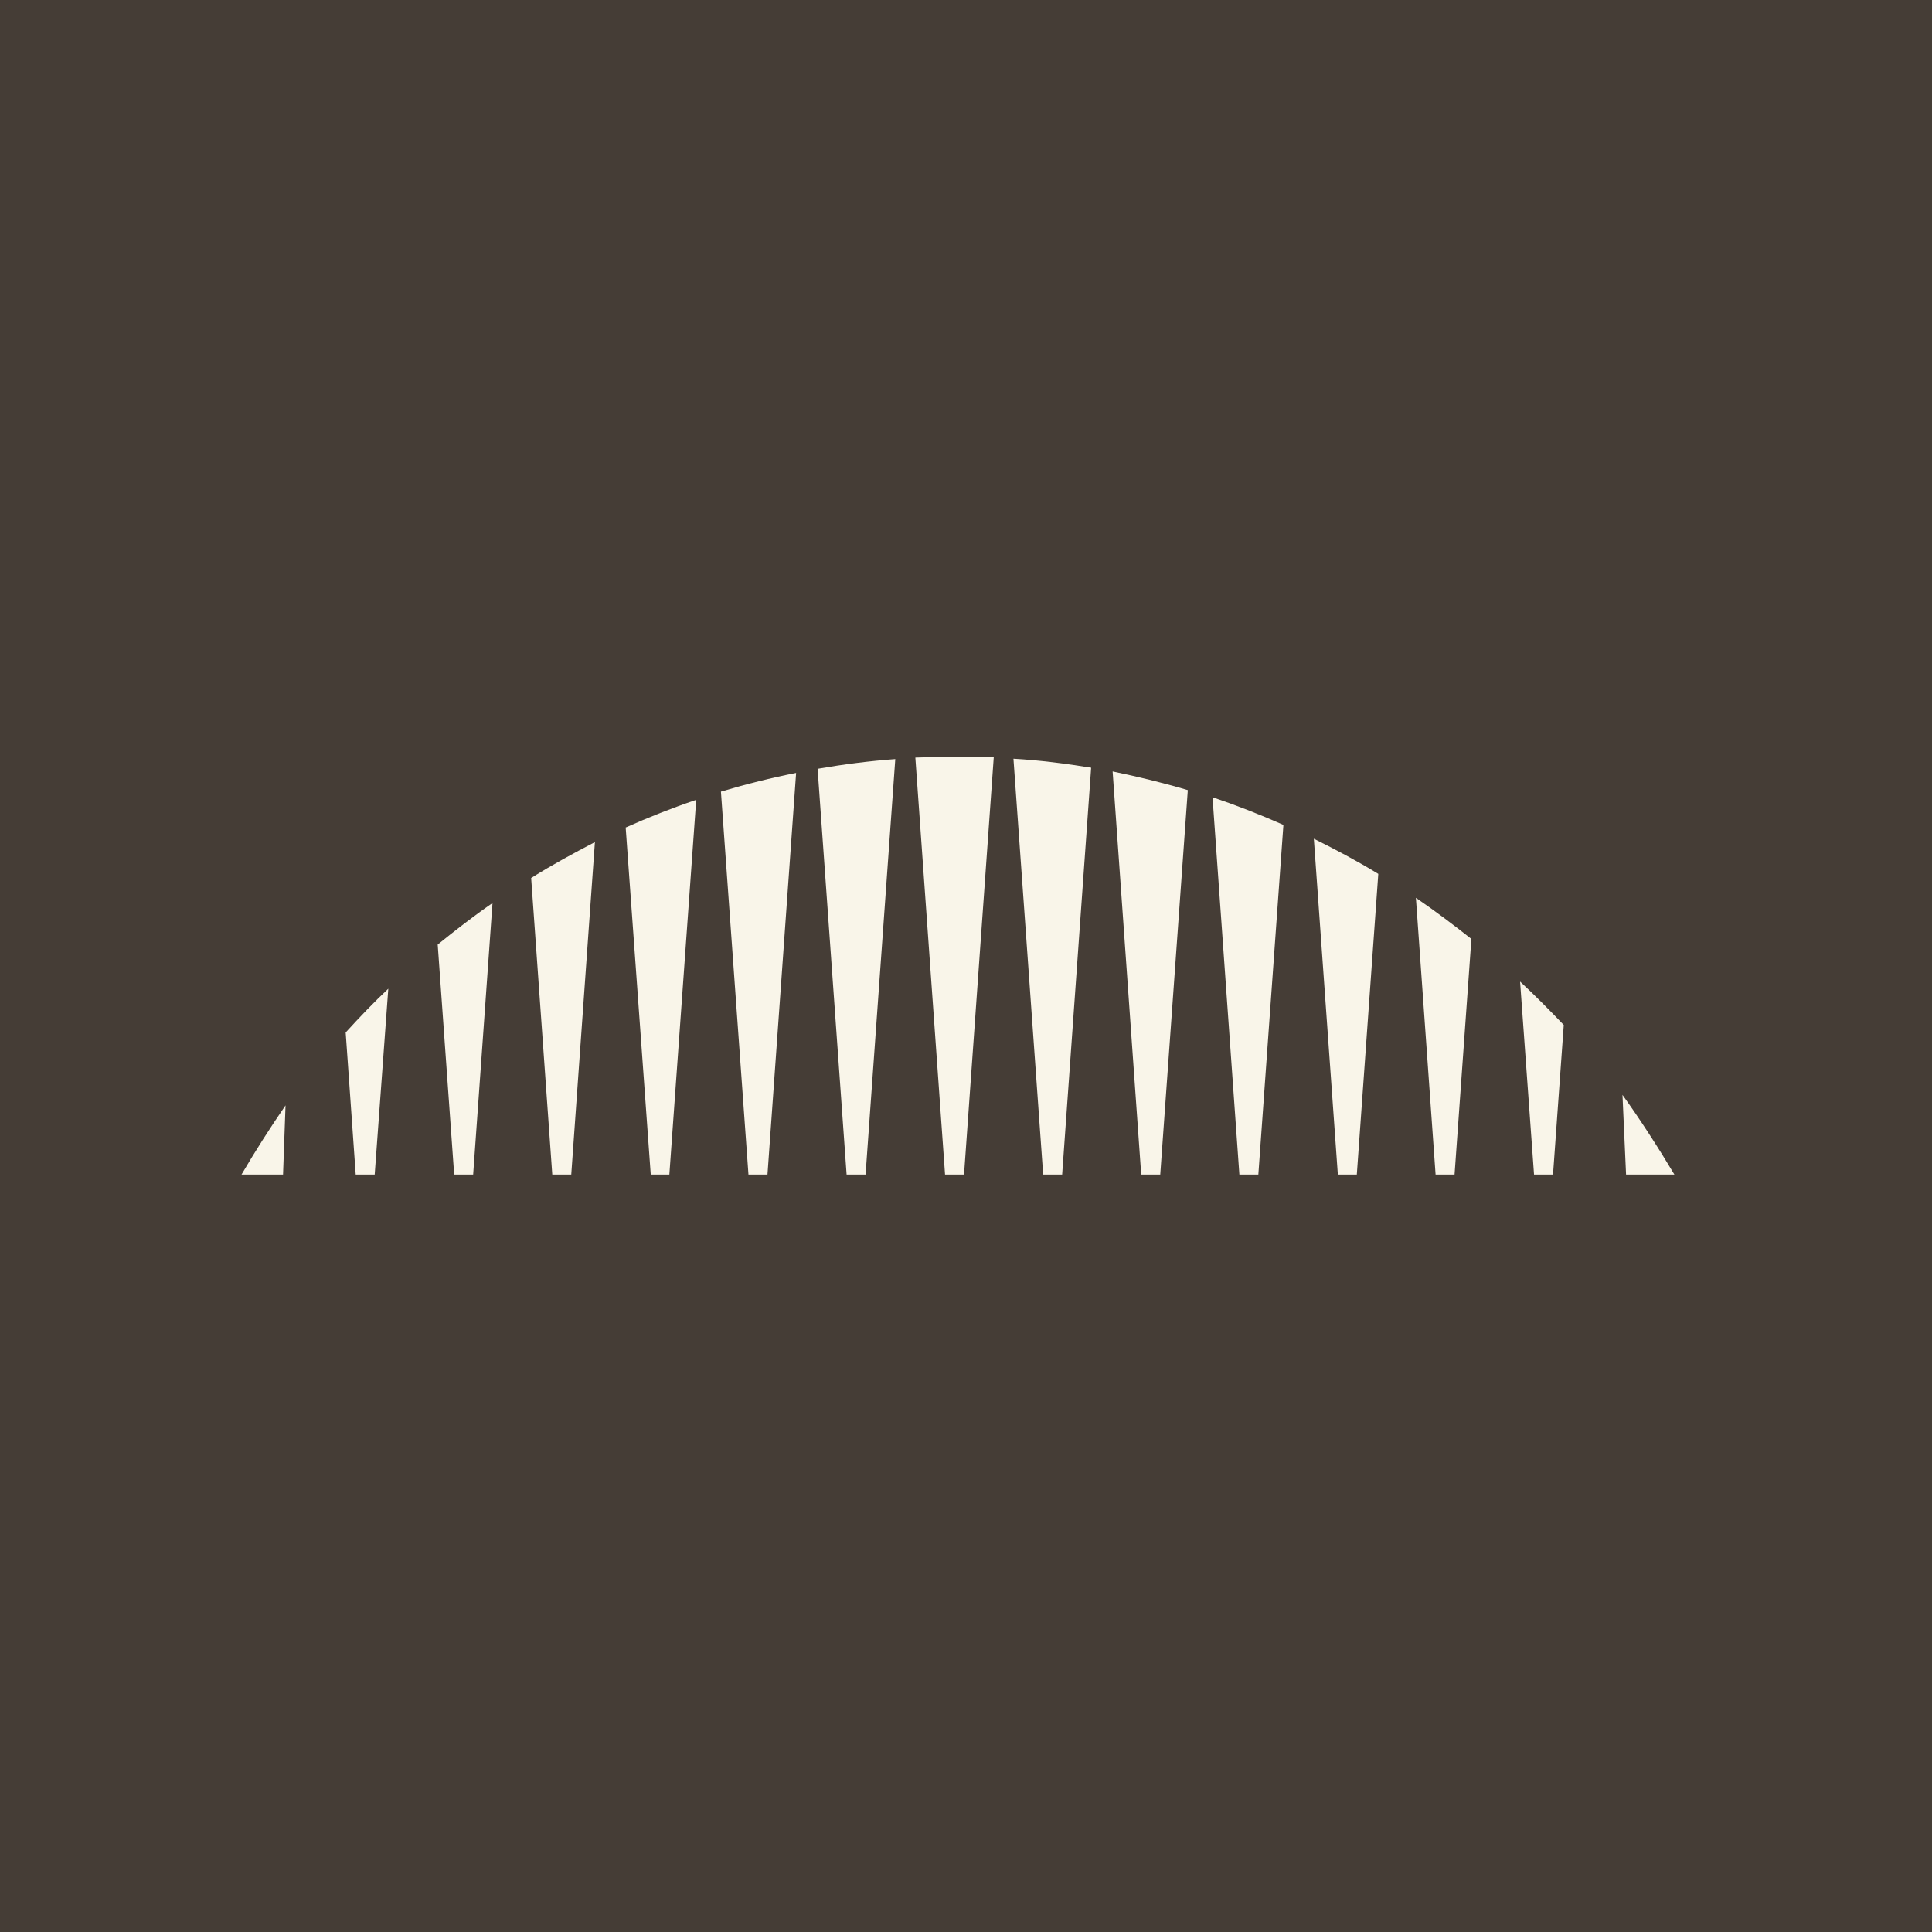 <svg width="120" height="120" viewBox="0 0 120 120" fill="none" xmlns="http://www.w3.org/2000/svg">
<rect width="120" height="120" fill="#453D36"/>
<path d="M78.158 72.954H76.98L75.312 49.518C76.757 50.005 78.247 50.586 79.715 51.236L78.158 72.954Z" fill="#F9F5E9"/>
<path d="M72.065 72.954H70.886V73L69.107 47.915C70.664 48.24 72.221 48.612 73.777 49.076L72.065 72.954Z" fill="#F9F5E9"/>
<path d="M65.972 72.954H64.793L62.947 47.125C64.57 47.218 66.194 47.427 67.773 47.683L65.972 72.954Z" fill="#F9F5E9"/>
<path d="M53.762 72.954H52.584L50.782 47.752C52.384 47.474 54.007 47.265 55.608 47.148L53.762 72.954Z" fill="#F9F5E9"/>
<path d="M29.389 72.954H28.21L27.187 58.669C28.277 57.786 29.411 56.904 30.59 56.091L29.389 72.954Z" fill="#F9F5E9"/>
<path d="M41.575 72.954H40.419L38.862 51.399C40.263 50.772 41.731 50.191 43.243 49.68L41.575 72.954Z" fill="#F9F5E9"/>
<path d="M35.482 72.954H34.303L32.991 54.535C34.281 53.722 35.615 53.002 36.95 52.305L35.482 72.954Z" fill="#F9F5E9"/>
<path d="M47.669 72.954H46.49V72.977L44.778 49.169C46.335 48.705 47.913 48.31 49.448 48.008L47.669 72.954Z" fill="#F9F5E9"/>
<path d="M84.274 72.954H83.096L81.605 52.096C82.962 52.769 84.319 53.489 85.608 54.279L84.274 72.954Z" fill="#F9F5E9"/>
<path d="M58.699 72.954L56.854 47.056H56.831C58.722 46.986 59.922 46.986 61.724 47.032L59.878 72.954H58.699Z" fill="#F9F5E9"/>
<path d="M23.273 72.954H22.094L21.471 64.127C22.339 63.175 23.228 62.246 24.118 61.41L23.273 72.954Z" fill="#F9F5E9"/>
<path d="M96.461 72.954H95.282L94.415 60.968C95.371 61.851 96.283 62.78 97.128 63.663L96.461 72.954Z" fill="#F9F5E9"/>
<path d="M91.391 58.321L90.345 72.954H89.167L87.944 55.766C89.167 56.602 90.301 57.461 91.391 58.321Z" fill="#F9F5E9"/>
<path d="M17.735 68.657L17.58 72.954H15C15.861 71.486 16.773 70.053 17.735 68.657Z" fill="#F9F5E9"/>
<path d="M100.775 68.006C101.821 69.446 103.088 71.421 104 72.954H100.998L100.775 68.006Z" fill="#F9F5E9"/>
</svg>
